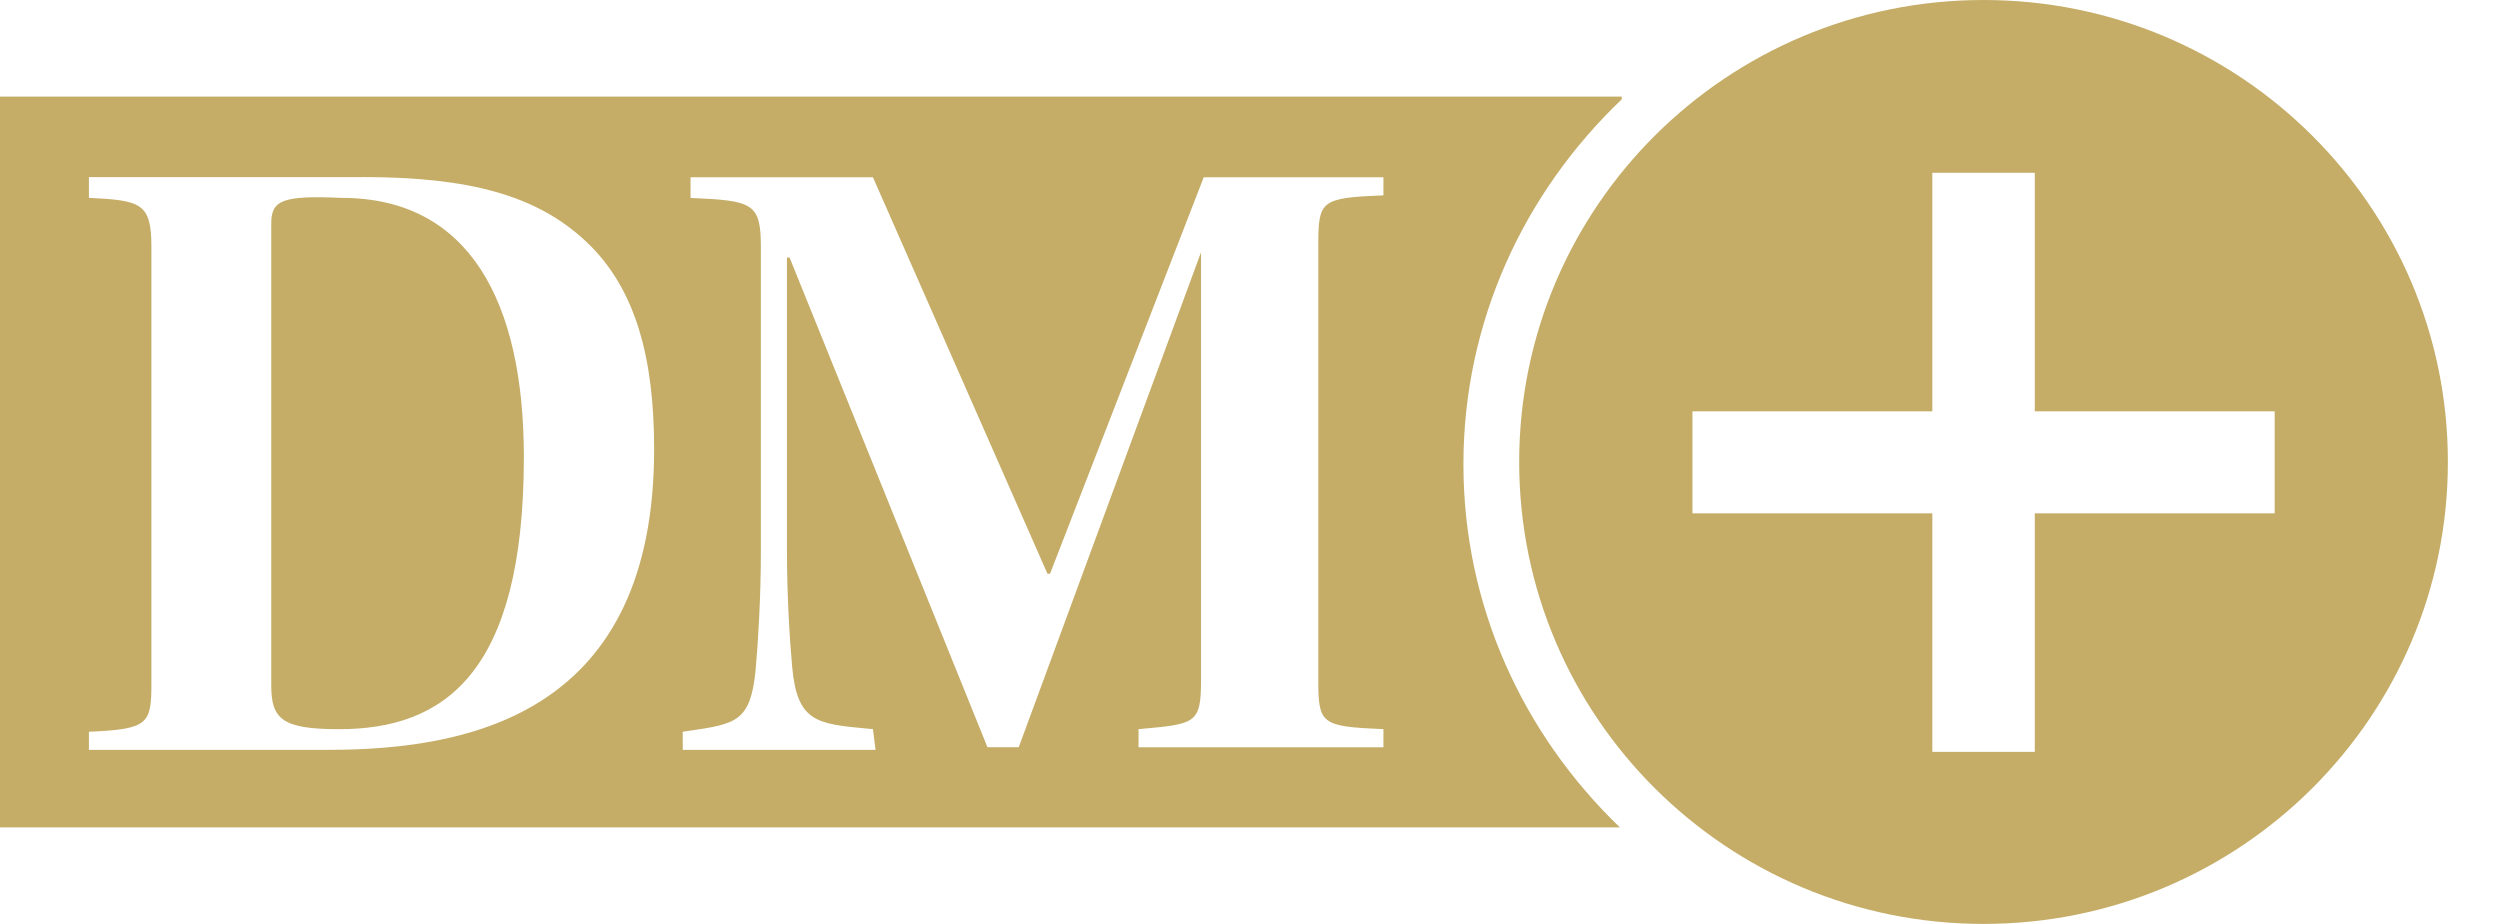 <svg fill="none" viewBox="0 0 46 17" xmlns="http://www.w3.org/2000/svg"><g fill="#c5ad67"><path clip-rule="evenodd" d="m45.041 8.5c0 4.694-3.825 8.5-8.544 8.5s-8.544-3.806-8.544-8.5c0-4.694 3.825-8.5 8.544-8.5s8.544 3.806 8.544 8.5zm-7.601-.932h4.414v1.877h-4.414v4.389h-1.885v-4.389h-4.414v-1.877h4.414v-4.389h1.885z" fill-rule="evenodd"/><path d="m4.991 12.605v-8.488c0-.43.191-.525 1.294-.476 2.348 0 3.354 1.907 3.354 4.769 0 4.005-1.485 5.007-3.402 5.007-1.054 0-1.246-.19-1.246-.811z"/><path clip-rule="evenodd" d="m29.84 1.828c-1.799 1.715-2.913 4.09-2.913 6.715 0 2.608 1.099 4.969 2.879 6.681h-29.806v-13.447h29.84zm-23.172 1.431h-5.032v.381c.959.048 1.15.095 1.15.906v8.012c0 .763-.048.859-1.15.906v.333h4.409c2.684 0 5.991-.716 5.991-5.532 0-1.669-.335-2.956-1.246-3.815-.911-.859-2.156-1.192-4.122-1.192zm5.895 10.538h3.547l-.048-.381c-.033-.003-.066-.006-.098-.009-.935-.087-1.296-.121-1.388-1.135-.048-.524-.096-1.335-.096-2.145v-5.389h.048l3.641 9.01h.576l3.354-9.107v7.869c0 .802-.094.811-1.117.903l-.033.003v.333h4.506v-.333c-1.15-.048-1.198-.095-1.198-.906v-8.01c0-.811.048-.859 1.198-.906v-.333h-3.306l-2.828 7.295h-.048l-3.211-7.295h-3.356v.381c1.15.048 1.294.095 1.294.906v5.627c0 .763-.048 1.62-.096 2.145-.092.96-.36 1-1.227 1.127-.037.005-.075.011-.115.017z" fill-rule="evenodd"/></g></svg>